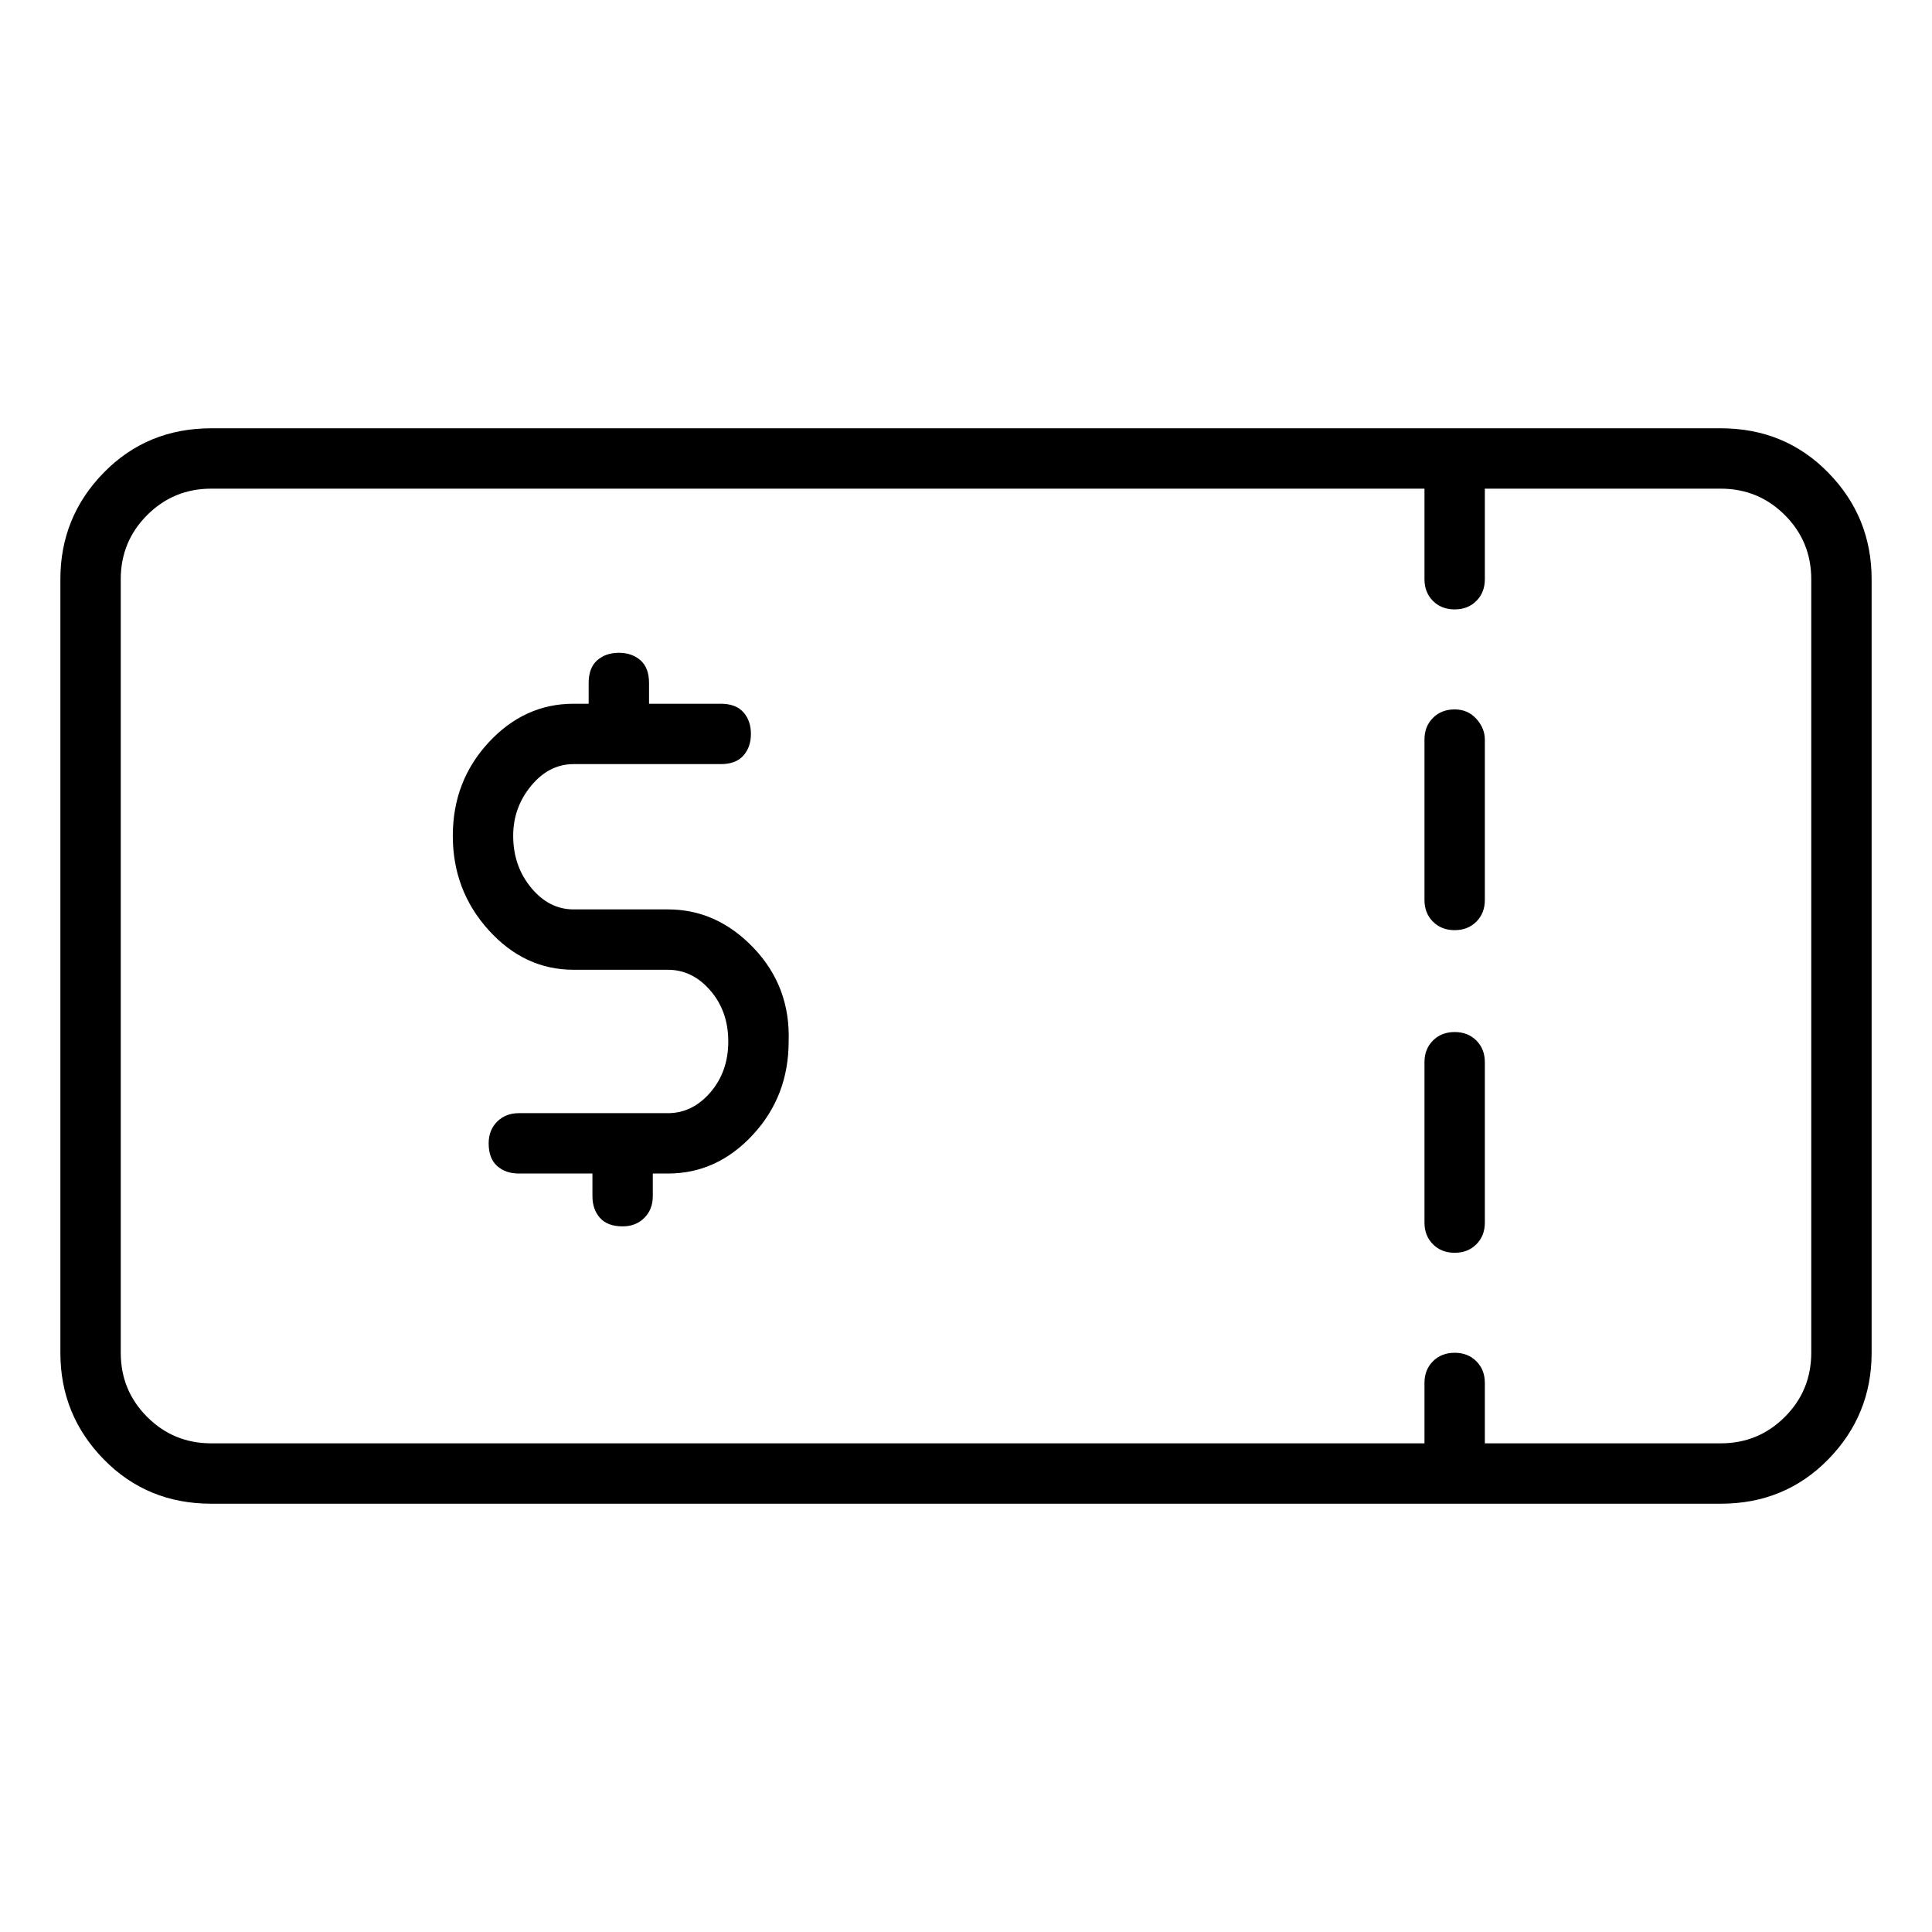 <svg viewBox="0 0 1024 1024" xmlns="http://www.w3.org/2000/svg">
  <path transform="scale(1, -1) translate(0, -960)" fill="currentColor" d="M912 733h-800q-34 0 -57 -23.5t-23 -56.5v-410q0 -33 23 -56.5t57 -23.5h800q34 0 57 23.5t23 56.5v410q0 33 -23 56.5t-57 23.5v0zM960 243q0 -20 -14 -34t-34 -14h-125v32q0 7 -4.5 11.5t-11.5 4.5t-11.5 -4.5t-4.5 -11.5v-32h-643q-20 0 -34 14t-14 34v410q0 20 14 34 t34 14h643v-48q0 -7 4.5 -11.5t11.5 -4.5t11.5 4.5t4.5 11.5v48h125q20 0 34 -14t14 -34v-410zM771 413q-7 0 -11.5 -4.5t-4.5 -11.5v-85q0 -7 4.5 -11.5t11.5 -4.5t11.5 4.5t4.5 11.5v85q0 7 -4.5 11.5t-11.5 4.5zM771 584q-7 0 -11.5 -4.5t-4.5 -11.5v-85q0 -7 4.5 -11.5 t11.5 -4.5t11.5 4.5t4.5 11.5v85q0 6 -4.5 11t-11.5 5zM354 478h-50q-13 0 -22.5 11.5t-9.5 27.5q0 15 9.5 26.5t22.5 11.5h78q8 0 12 4.5t4 11.5t-4 11.5t-12 4.5h-38v11q0 8 -4.5 12t-11.5 4t-11.5 -4t-4.5 -12v-11h-8q-26 0 -45 -20.5t-19 -49.5t19 -50t45 -21h50 q13 0 22.5 -11t9.5 -27t-9.5 -27t-22.5 -11h-79q-7 0 -11.5 -4.5t-4.5 -11.5q0 -8 4.5 -12t11.5 -4h39v-12q0 -7 4 -11.5t12 -4.5q7 0 11.5 4.5t4.5 11.5v12h8q26 0 45 20.5t19 49.5q1 29 -18.5 49.5t-45.5 20.5z" />
</svg>
